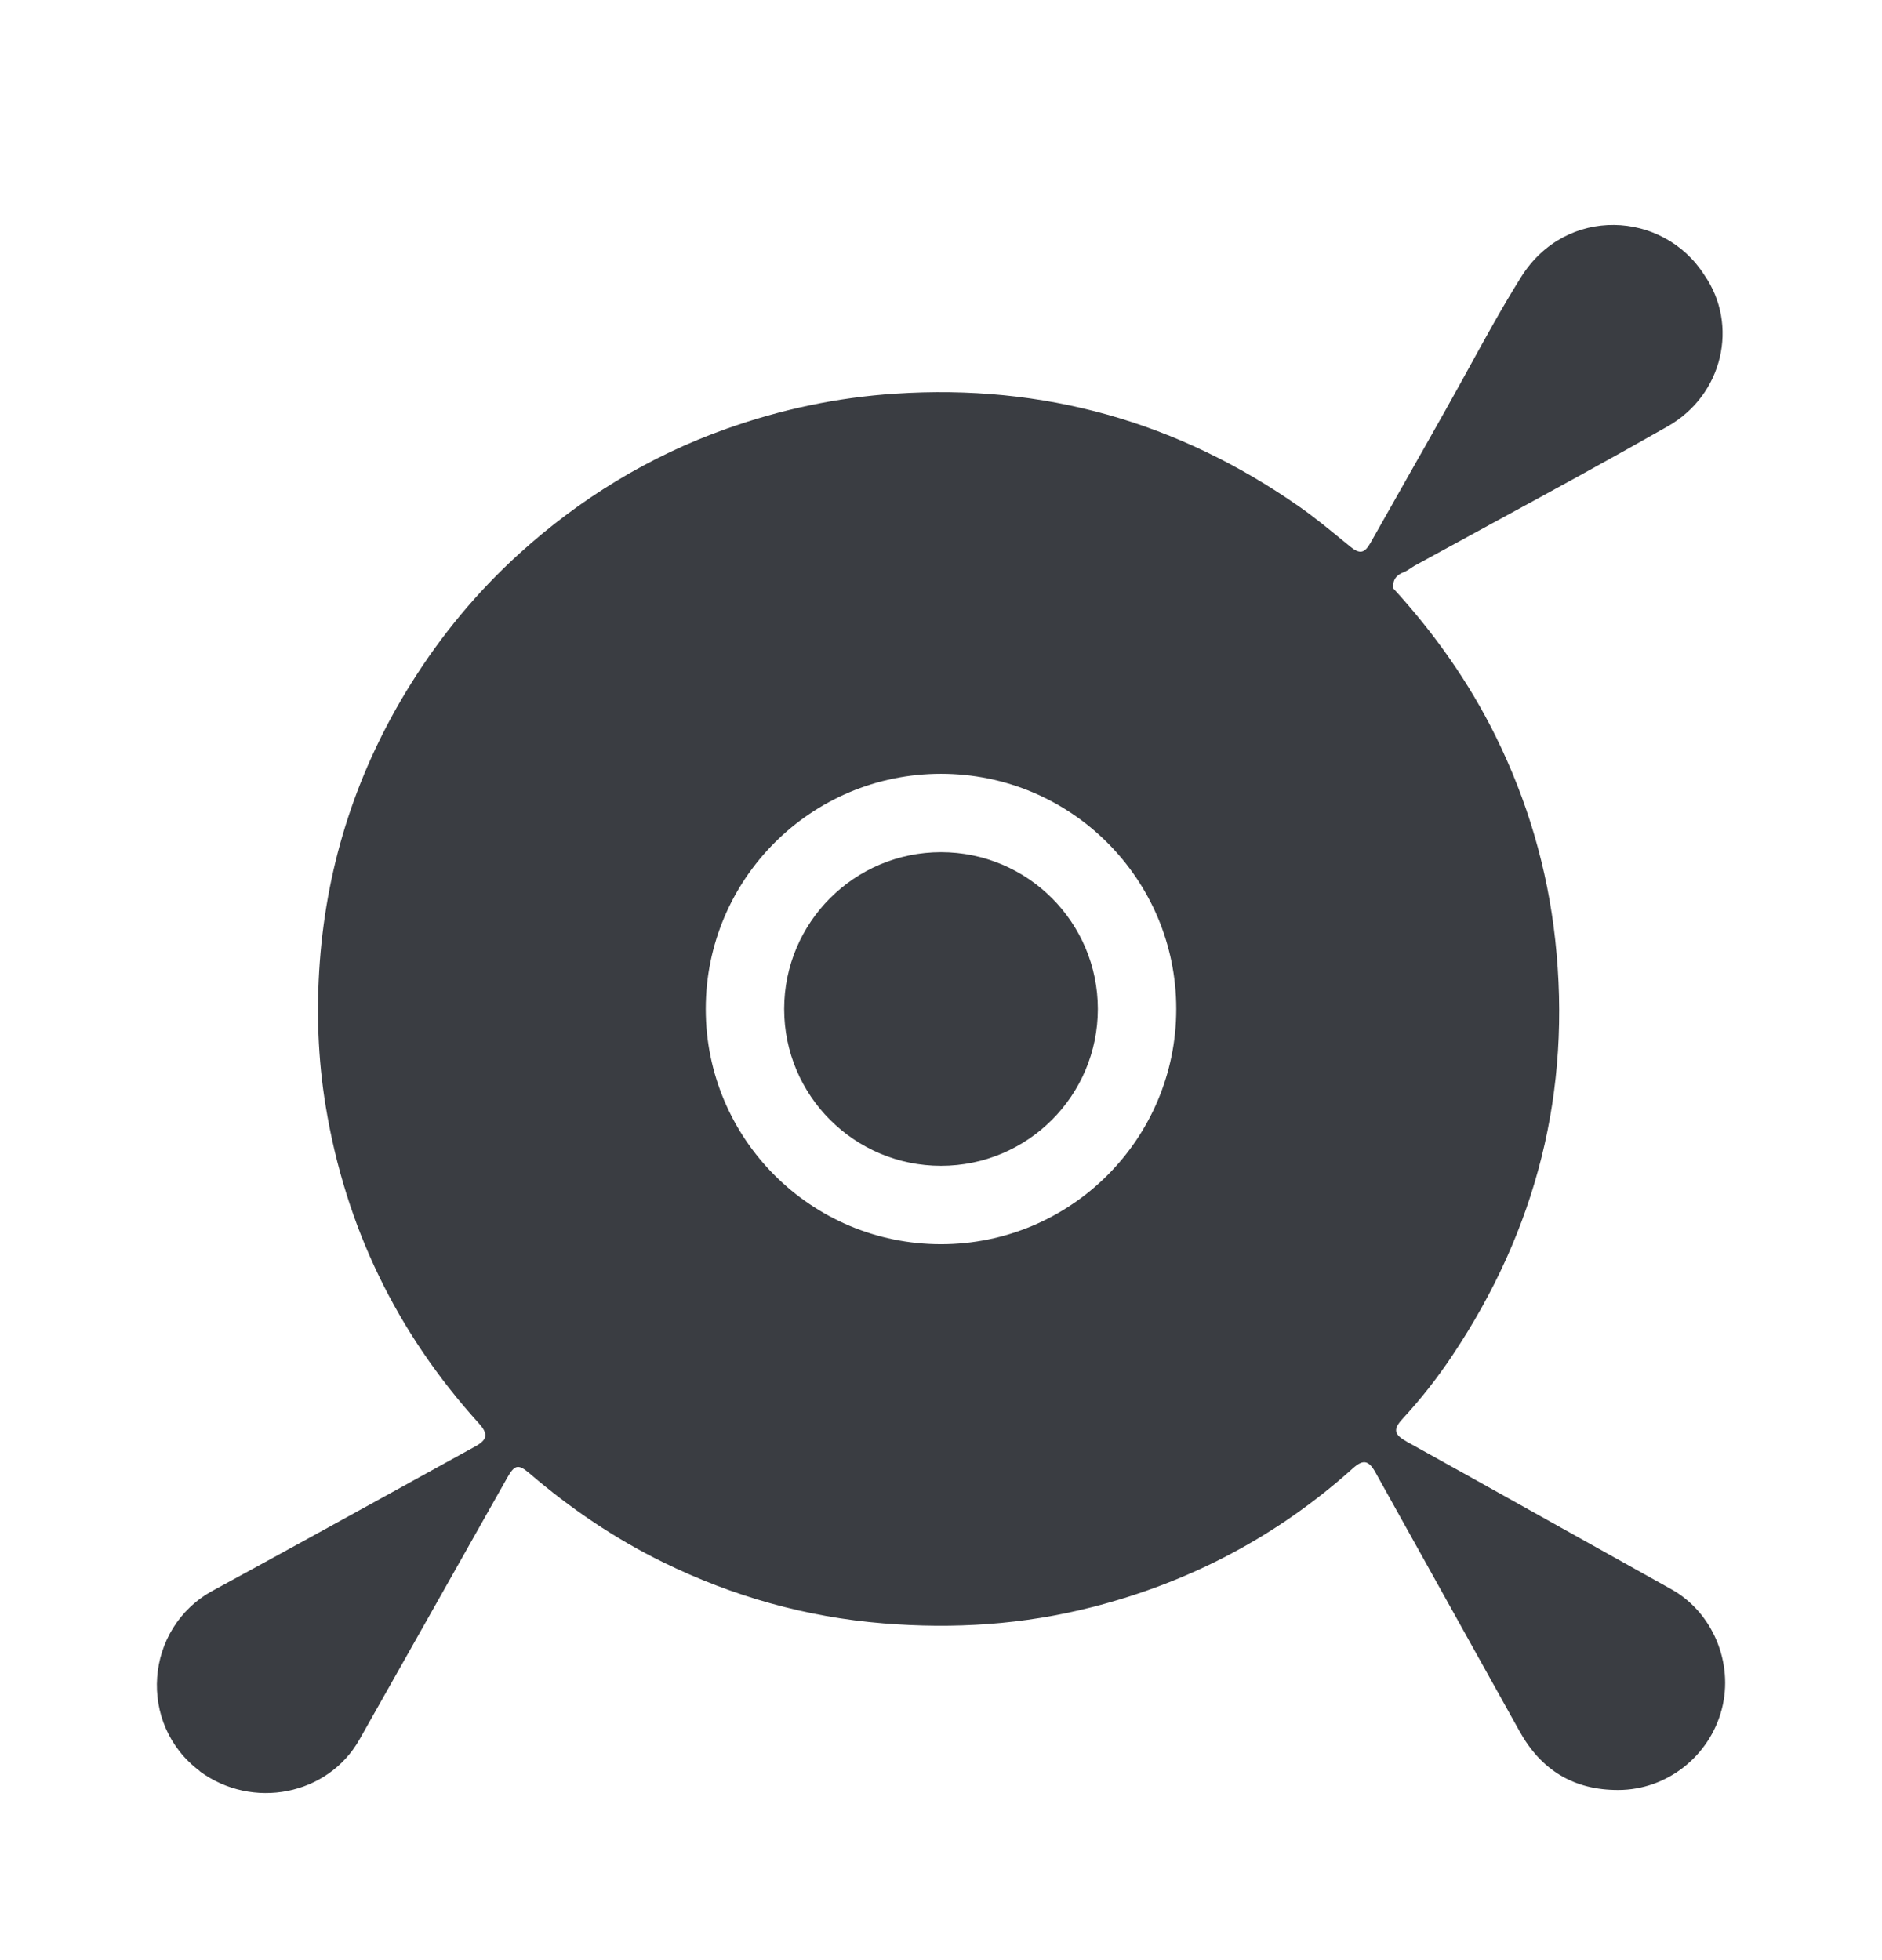 <svg width="24" height="25" viewBox="0 0 24 25" fill="none" xmlns="http://www.w3.org/2000/svg">
<path fill-rule="evenodd" clip-rule="evenodd" d="M18.038 7.216C18.031 7.221 18.023 7.225 18.016 7.23L17.997 7.243L17.997 7.243C17.966 7.263 17.936 7.284 17.902 7.297C17.802 7.335 17.755 7.401 17.77 7.507C18.289 8.074 18.73 8.697 19.071 9.386C19.478 10.209 19.733 11.076 19.833 11.988C20.043 13.916 19.596 15.682 18.518 17.293C18.329 17.576 18.119 17.844 17.887 18.095C17.762 18.231 17.776 18.295 17.939 18.387L18.759 18.843C19.611 19.319 20.463 19.794 21.314 20.27C21.84 20.563 22.111 21.21 21.957 21.799C21.8 22.401 21.256 22.828 20.64 22.83C20.069 22.833 19.652 22.575 19.378 22.081L18.682 20.831C18.302 20.147 17.921 19.462 17.539 18.777C17.454 18.624 17.382 18.611 17.253 18.727C16.291 19.591 15.18 20.178 13.926 20.498C13.052 20.722 12.165 20.778 11.267 20.705C10.28 20.626 9.346 20.361 8.461 19.928C7.84 19.624 7.272 19.238 6.748 18.788C6.609 18.67 6.562 18.682 6.47 18.845L5.953 19.761L5.952 19.763L5.951 19.764L5.951 19.766L5.95 19.767C5.495 20.574 5.039 21.382 4.583 22.188C4.18 22.899 3.219 23.087 2.547 22.591L2.548 22.589C1.75 21.992 1.841 20.764 2.713 20.288C3.547 19.834 4.378 19.376 5.209 18.918L5.213 18.916L5.217 18.913C5.498 18.758 5.78 18.603 6.061 18.448C6.22 18.361 6.227 18.286 6.105 18.152C5.059 16.996 4.408 15.651 4.154 14.113C4.053 13.501 4.033 12.885 4.078 12.271C4.172 10.995 4.56 9.808 5.242 8.718C5.626 8.103 6.085 7.549 6.621 7.062C7.395 6.36 8.272 5.822 9.26 5.47C9.958 5.222 10.674 5.069 11.416 5.021C13.307 4.896 15.021 5.379 16.569 6.462C16.767 6.6 16.951 6.753 17.137 6.905L17.137 6.905L17.167 6.929L17.213 6.967C17.337 7.069 17.399 7.062 17.477 6.924C17.69 6.549 17.902 6.174 18.113 5.799L18.114 5.798L18.139 5.754L18.259 5.541L18.432 5.234C18.532 5.057 18.629 4.879 18.727 4.702C18.943 4.308 19.159 3.914 19.398 3.533C19.97 2.62 21.211 2.684 21.735 3.509C22.175 4.142 21.974 5.037 21.267 5.438C20.515 5.866 19.755 6.28 18.994 6.694L18.991 6.696C18.674 6.869 18.355 7.042 18.038 7.216ZM14 12.869C14 13.974 13.105 14.869 12 14.869C10.896 14.869 10 13.974 10 12.869C10 11.765 10.896 10.869 12 10.869C13.105 10.869 14 11.765 14 12.869ZM12 15.869C13.657 15.869 15 14.526 15 12.869C15 11.212 13.657 9.869 12 9.869C10.343 9.869 9 11.212 9 12.869C9 14.526 10.343 15.869 12 15.869Z" fill="#3A3D42"/>
</svg>
